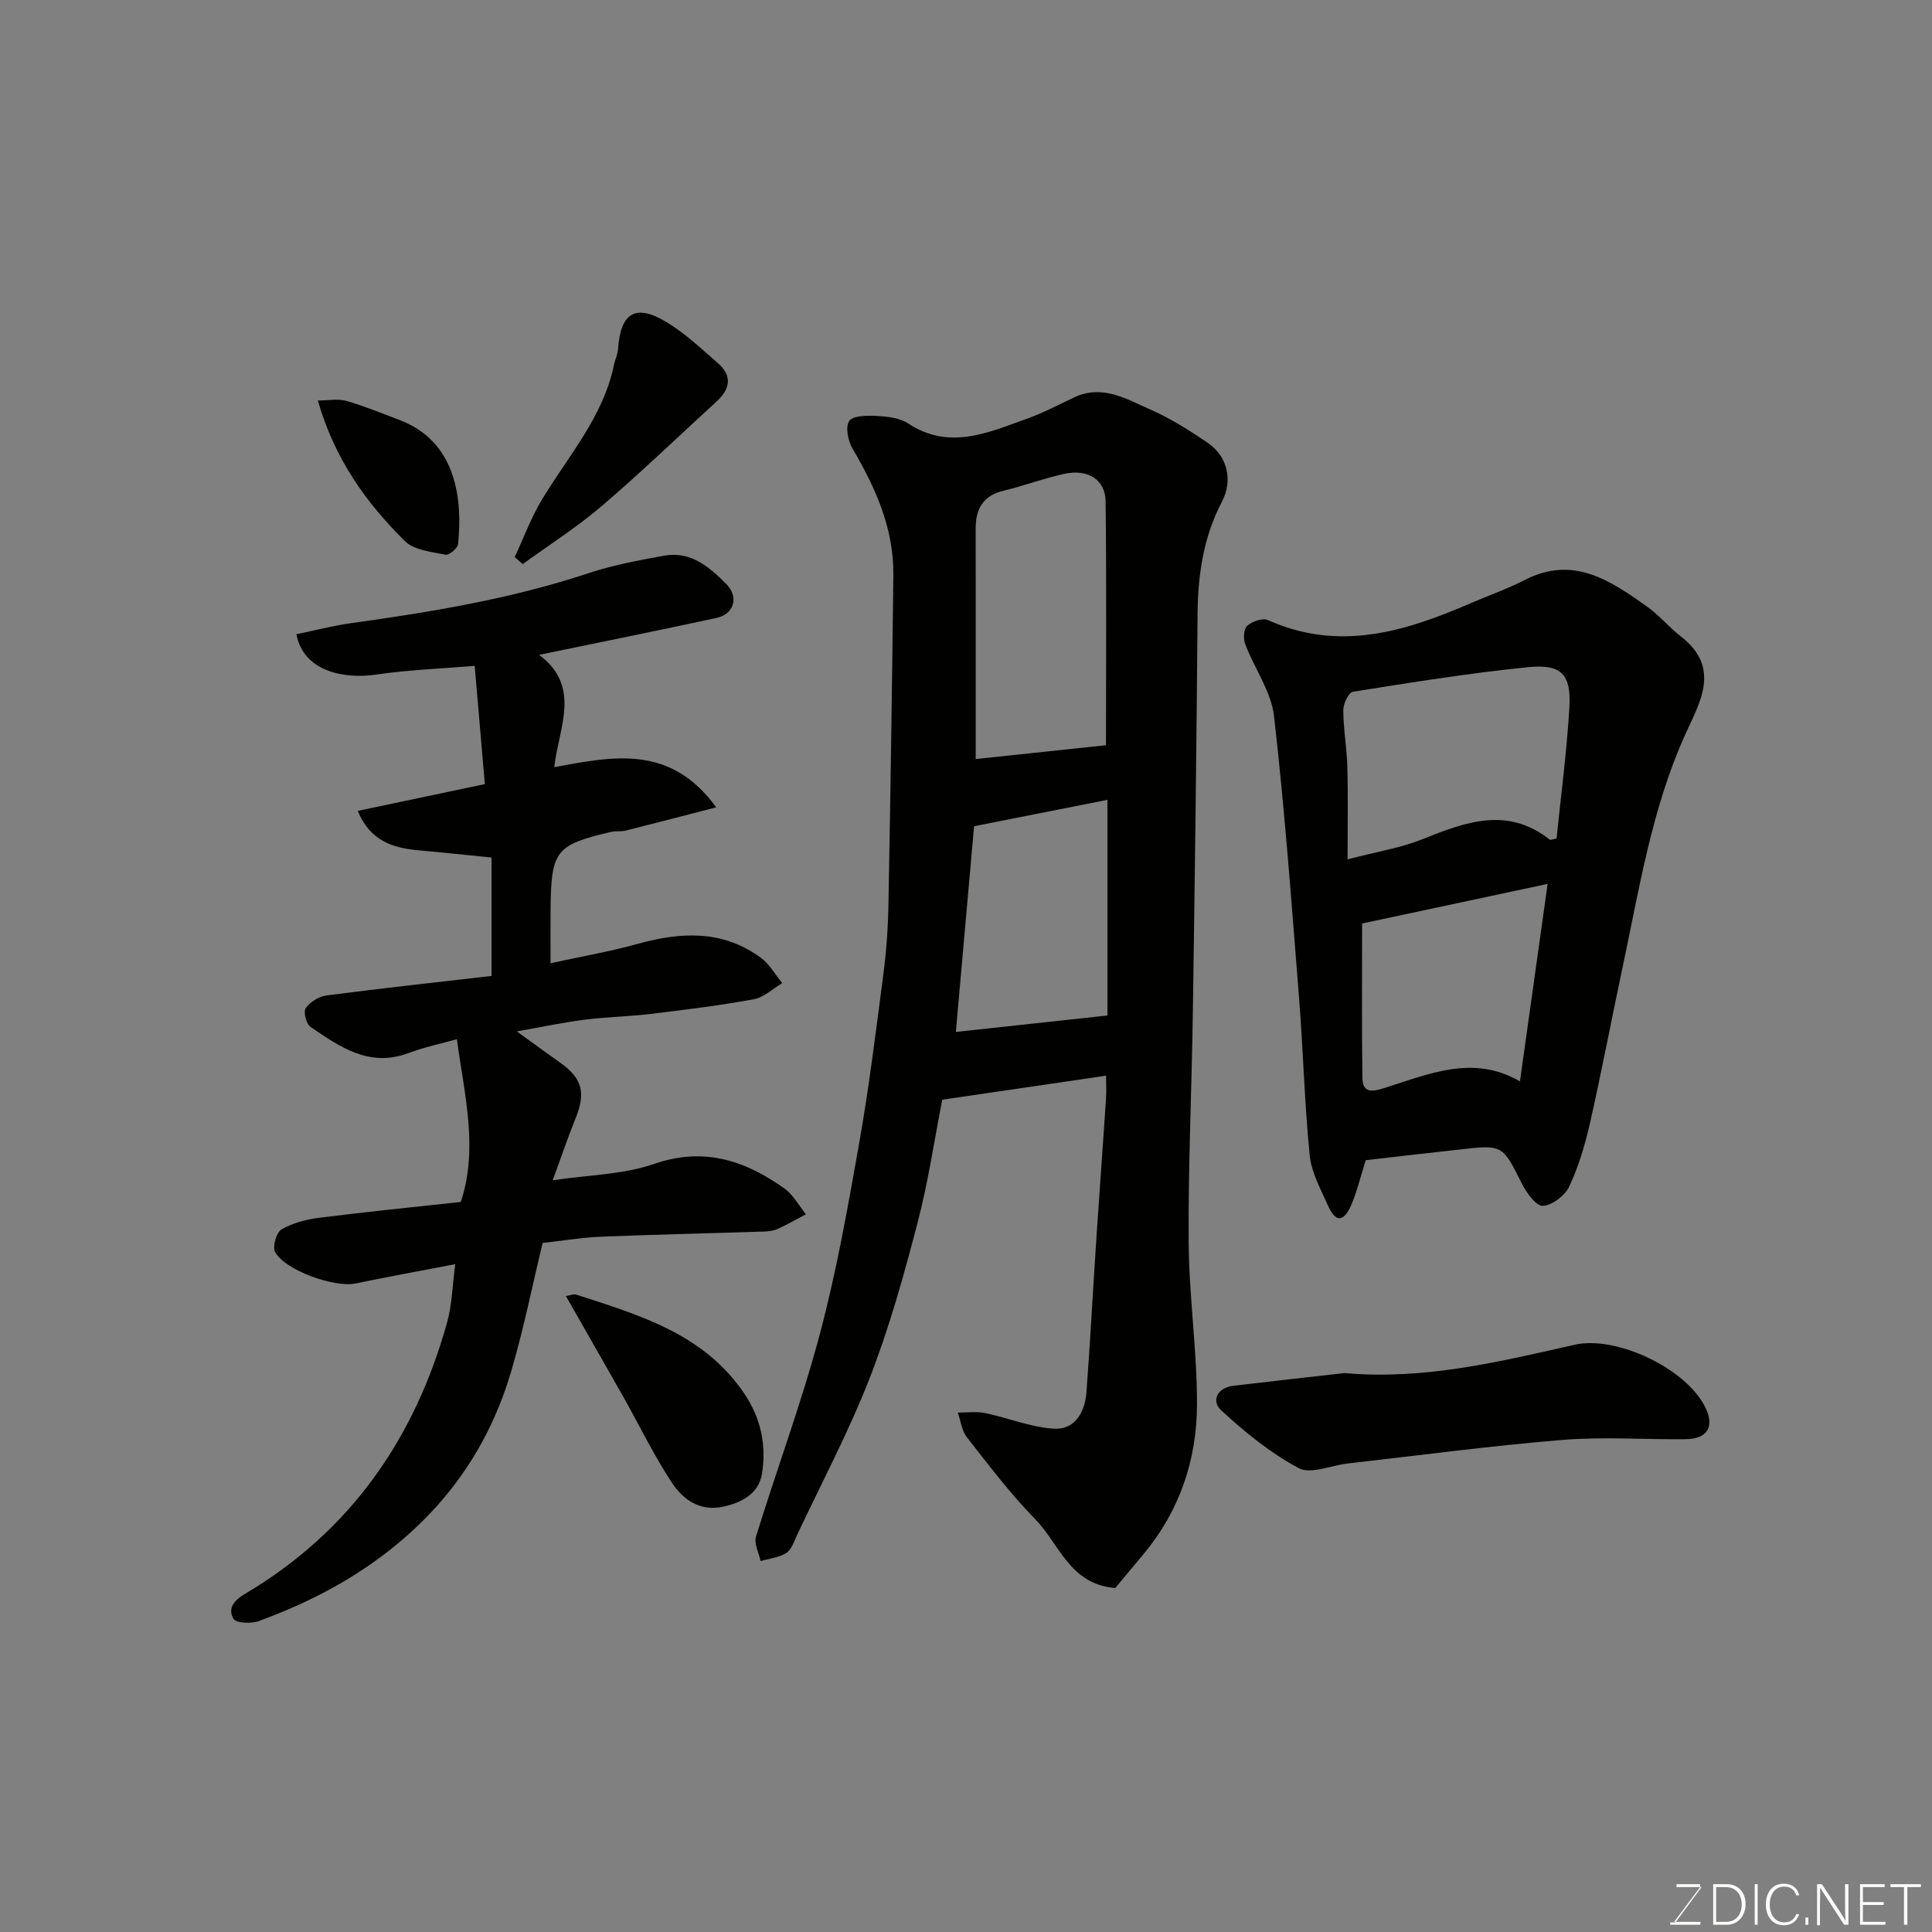 <svg enable-background="new 0 0 400 400" viewBox="0 0 400 400" xmlns="http://www.w3.org/2000/svg"><rect x="0" y="0" width="400" height="400" fill="#808080" stroke="none"/><path d="m229 222.71c-11.24 1.65-22.22 3.25-33.92 4.97-1.6 8.16-2.89 17.01-5.14 25.61-2.83 10.82-5.84 21.67-9.9 32.07-4.32 11.08-9.94 21.66-15.02 32.45-.62 1.32-1.14 3.02-2.23 3.72-1.51.97-3.52 1.15-5.32 1.67-.35-1.7-1.39-3.61-.95-5.06 4.31-13.97 9.43-27.72 13.19-41.83 3.48-13.04 5.84-26.41 8.19-39.72 2.04-11.56 3.47-23.24 4.99-34.89.62-4.73.96-9.52 1.05-14.3.42-22.76.76-45.53 1.02-68.3.11-9.63-3.65-18.05-8.43-26.18-.95-1.61-1.54-4.48-.72-5.75.72-1.12 3.67-1.16 5.6-1.06 2.23.12 4.8.37 6.58 1.54 8.54 5.65 16.57 1.92 24.63-.96 3.37-1.2 6.56-2.9 9.81-4.43 5.83-2.74 10.82.38 15.76 2.54 4.15 1.82 8.07 4.3 11.83 6.86 4.11 2.8 5.3 7.75 2.95 12.25-3.83 7.34-4.96 15.11-5.03 23.28-.2 27.43-.57 54.86-.97 82.29-.23 15.93-.98 31.87-.87 47.8.08 11.2 1.76 22.4 1.72 33.59-.04 11.32-3.55 21.84-10.95 30.75-2.09 2.52-4.19 5.03-5.97 7.16-9.44-.75-11.57-9.14-16.55-14.23-5.15-5.26-9.63-11.19-14.18-17-1.06-1.35-1.27-3.38-1.87-5.09 1.89.01 3.84-.27 5.66.1 4.76.99 9.41 2.93 14.19 3.23 4.46.28 6.48-3.47 6.79-7.58.8-10.69 1.36-21.39 2.07-32.08.63-9.54 1.34-19.07 1.98-28.61.1-1.64.01-3.31.01-4.81zm-.02-68.42c0-16.76.13-33.64-.08-50.51-.06-4.47-3.65-6.72-8.48-5.69-4.27.92-8.4 2.5-12.66 3.51-4.31 1.03-5.78 3.84-5.76 7.91.02 8.49.01 16.97.01 25.46v22.18c9.38-.99 18.3-1.94 26.97-2.86zm.3 55.96c0-13.7 0-28.86 0-44.65-9.34 1.85-18.7 3.7-27.61 5.46-1.33 14.97-2.6 29.37-3.77 42.59 9.99-1.09 20.25-2.2 31.38-3.4z" fill="#010100"/><path d="m98.28 137.86c-6.9.58-13.73.82-20.45 1.81-6.49.96-15.01-.59-16.46-8.36 3.74-.77 7.46-1.76 11.25-2.28 16.65-2.32 33.19-5.04 49.23-10.36 5.06-1.68 10.38-2.66 15.64-3.62 5.53-1.01 9.37 2.33 12.89 5.88 2.64 2.66 1.63 6.22-2.04 7.01-11.91 2.57-23.85 4.98-36.72 7.64 8.82 6.61 4.07 14.97 3.13 23.25 12.18-2.23 24.02-4.79 33.53 8.32-6.99 1.8-12.87 3.35-18.77 4.82-.95.24-2 .03-2.96.26-11.51 2.68-12.44 3.87-12.56 15.94-.03 3.47-.01 6.94-.01 11.26 6.39-1.4 12.28-2.41 18-4 8.98-2.5 17.65-2.95 25.56 2.88 1.79 1.32 2.96 3.46 4.42 5.23-1.95 1.15-3.79 2.96-5.88 3.34-7.07 1.3-14.22 2.18-21.36 3.04-4.58.55-9.21.63-13.78 1.21-4.37.55-8.68 1.49-13.94 2.41 3.22 2.32 6.06 4.42 8.94 6.45 4.62 3.25 5.39 6.25 3.21 11.59-1.58 3.88-2.91 7.87-4.72 12.79 7.57-1.14 14.64-1.19 20.96-3.38 10.33-3.58 18.84-.74 27 5.06 1.83 1.3 3 3.54 4.47 5.35-1.94 1.02-3.84 2.12-5.82 3.02-.86.39-1.9.53-2.86.56-11.27.37-22.54.61-33.8 1.07-3.93.16-7.83.83-12.04 1.29-2.09 8.68-3.88 17.6-6.42 26.3-4.17 14.28-11.82 26.16-23.51 35.89-8.76 7.29-18.4 12.26-28.84 16.1-1.56.57-4.7.44-5.22-.46-1.25-2.16.04-3.8 2.49-5.25 21.73-12.89 35.1-32.15 41.76-56.26.98-3.56 1.05-7.37 1.66-11.93-7.39 1.42-14.04 2.63-20.65 4-4.33.9-14.62-2.7-16.66-6.54-.58-1.08.28-4.05 1.34-4.66 2.32-1.33 5.15-2.07 7.85-2.41 9.61-1.22 19.25-2.17 29.26-3.27 3.69-11.12.74-22.21-.81-33.7-3.33.94-6.77 1.66-10.03 2.88-8.12 3.04-14.21-1.29-20.29-5.44-.87-.6-1.5-3.12-.97-3.86.89-1.28 2.71-2.43 4.27-2.63 11.33-1.48 22.7-2.71 34.2-4.04 0-8.46 0-16.41 0-24.52-5.06-.5-10.07-1.04-15.1-1.49-5.31-.48-10-1.9-12.61-8.16 8.56-1.8 16.89-3.56 26.32-5.55-.64-7.58-1.33-15.56-2.1-24.48z" fill="#010100"/><path d="m282.76 240.2c-1.05 3.35-1.74 6.2-2.83 8.89-1.22 3.01-3.01 4.96-4.99.5-1.49-3.37-3.42-6.81-3.78-10.36-1.08-10.82-1.34-21.72-2.2-32.57-1.55-19.49-2.96-39-5.19-58.41-.59-5.11-4.06-9.87-5.96-14.88-.42-1.11-.33-3.16.4-3.8 1.03-.91 3.21-1.69 4.3-1.19 14.68 6.6 28.36 2.41 41.95-3.48 3.74-1.62 7.61-2.96 11.22-4.82 10.01-5.16 17.69.09 25.3 5.49 2.52 1.79 4.54 4.27 6.99 6.17 8.56 6.61 3.82 13.89.78 20.68-6.78 15.19-9.33 31.45-12.74 47.51-2.31 10.83-4.36 21.71-6.8 32.51-1.02 4.51-2.37 9.03-4.31 13.2-.88 1.89-3.51 3.9-5.46 4.02-1.37.09-3.39-2.69-4.34-4.58-4.04-8.06-3.94-8.11-13.02-7.07-6.51.72-13.01 1.47-19.32 2.19zm-3.76-62.28c6.36-1.66 11.07-2.4 15.37-4.12 8.94-3.58 17.67-6.94 26.51.06.09.07.32-.05 1.39-.25.89-8.77 2.09-17.8 2.64-26.86.44-7.11-1.53-9.31-8.51-8.62-12.15 1.22-24.23 3.17-36.3 5.09-.88.14-2 2.5-1.99 3.81.02 3.93.74 7.84.84 11.77.17 5.89.05 11.78.05 19.12zm41.42 5.08c-13.73 2.93-26.3 5.61-38.41 8.2 0 10.12-.09 21.02.06 31.92.04 3.07 1.78 3.02 4.47 2.17 9.21-2.89 18.43-7.05 28.15-1.4 1.94-13.87 3.8-27.12 5.73-40.89z" fill="#010100"/><path d="m278.37 284.28c16.35 1.47 32-2.32 47.66-5.87 8.66-1.96 23.36 5.02 27.15 13.21 1.79 3.86.25 6.3-4.23 6.35-8.5.09-17.04-.54-25.48.15-14.85 1.22-29.64 3.2-44.45 4.88-3.43.39-7.64 2.29-10.14.96-5.83-3.12-11.14-7.44-16.04-11.96-2.11-1.94-.86-4.7 2.56-5.1 7.65-.91 15.31-1.75 22.97-2.62z" fill="#010100"/><path d="m117.17 268.34c.74-.11 1.57-.49 2.22-.28 13.05 4.25 26.3 8.07 34.67 20.41 3.53 5.21 4.66 10.86 3.68 16.74-.68 4.06-4.22 5.95-8.17 6.76-4.71.97-8.17-1.54-10.41-4.92-3.77-5.69-6.75-11.89-10.11-17.86-3.89-6.87-7.82-13.72-11.88-20.85z" fill="#010100"/><path d="m106.56 115.34c1.88-4.01 3.42-8.23 5.7-12 5.45-9.02 12.65-17.07 14.86-27.82.23-1.1.77-2.16.84-3.27.51-7.48 3.62-9.44 10.01-5.58 3.89 2.35 7.28 5.57 10.73 8.58 3.02 2.64 2.4 5.37-.36 7.89-7.92 7.25-15.67 14.72-23.83 21.69-5.11 4.36-10.84 8-16.29 11.96-.54-.48-1.1-.96-1.66-1.45z" fill="#010100"/><path d="m65.81 82.92c2.19 0 4.17-.41 5.89.08 3.73 1.07 7.33 2.57 10.97 3.94 11.99 4.51 13.09 16.66 12.17 25.72-.09.85-1.87 2.34-2.59 2.19-2.91-.6-6.51-.93-8.41-2.81-8.06-7.96-14.59-17.07-18.03-29.12z" fill="#010100"/><g fill="#fbfcfa"><path d="m346.9 398 5.4-7.3h-5.2v-.6h4.9v.6l-5.4 7.2h5.5l-.1.6h-6.2v-.5z"/><path d="m354.7 390.1h2.8c2.3 0 3.9 1.6 3.9 4.1s-1.6 4.3-3.9 4.3h-2.8zm.6 7.8h2c2.2 0 3.3-1.6 3.3-3.6 0-1.8-1-3.6-3.3-3.6h-2z"/><path d="m363.9 390.1v8.4h-.6v-8.4z"/><path d="m372.5 396.3c-.4 1.3-1.4 2.3-3.2 2.3-2.4 0-3.7-1.9-3.7-4.3 0-2.3 1.2-4.3 3.7-4.3 1.8 0 2.9 1 3.2 2.4h-.6c-.4-1.1-1.1-1.8-2.5-1.8-2.1 0-3 1.9-3 3.7s.9 3.7 3 3.7c1.4 0 2.1-.7 2.5-1.7z"/><path d="m373.8 398.5v-1.5h.6v1.5z"/><path d="m376.2 398.5v-8.4h1c1.3 2 4.4 6.6 4.9 7.6-.1-1.2-.1-2.4-.1-3.8v-3.8h.7v8.4h-.9c-1.2-1.9-4.4-6.8-5-7.7.1 1.1 0 2.3 0 3.9v3.9h-.6z"/><path d="m390 394.4h-4.3v3.5h4.7l-.1.6h-5.2v-8.4h5.1v.6h-4.5v3.1h4.3z"/><path d="m394.2 390.7h-2.8v-.6h6.3v.6h-2.8v7.8h-.7z"/></g></svg>